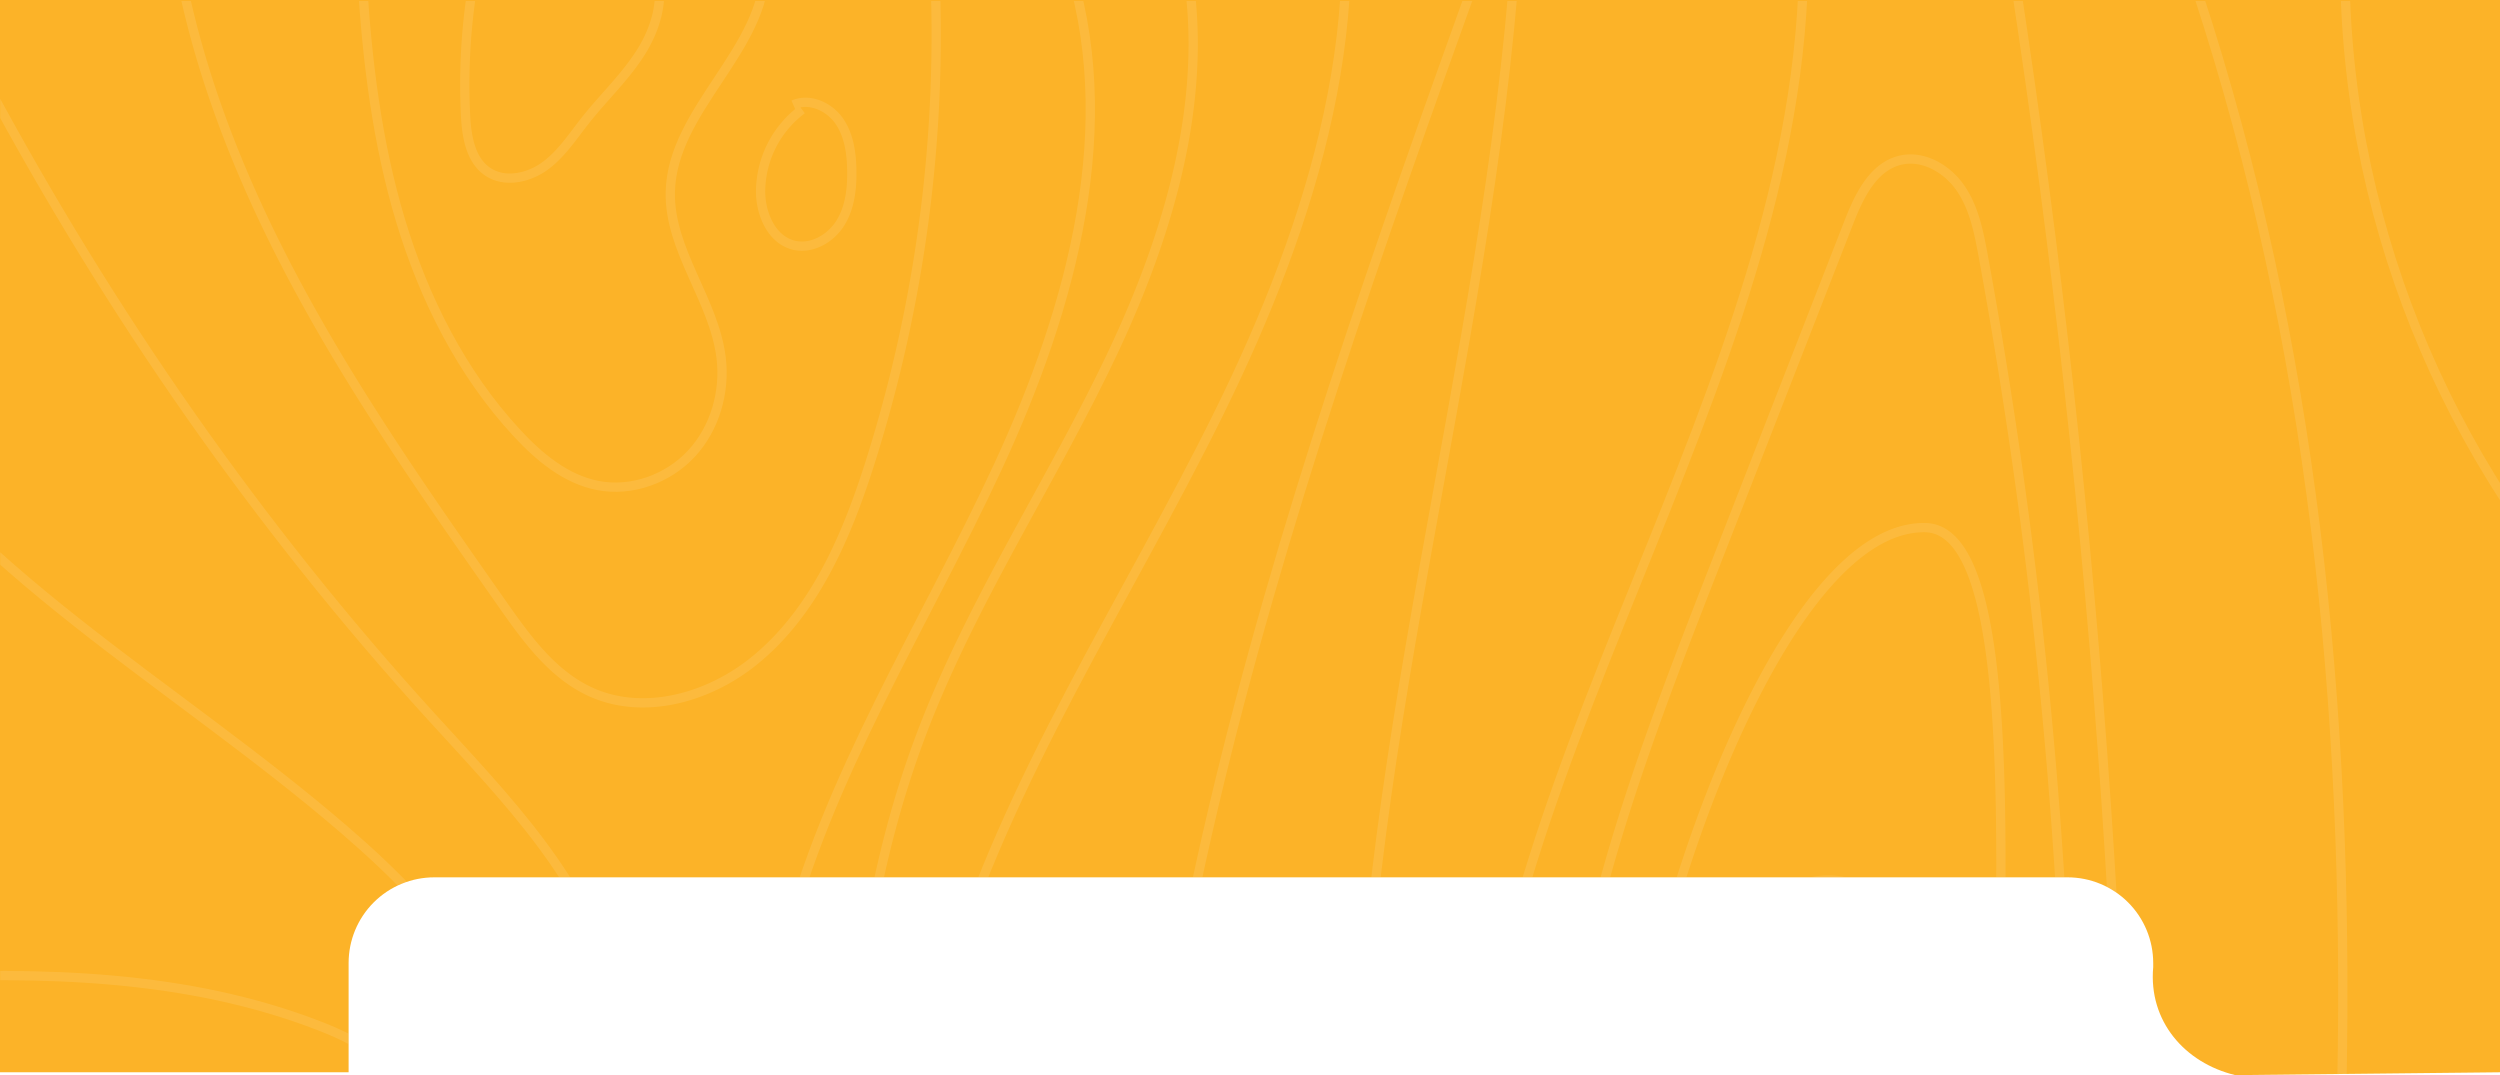 <svg xmlns="http://www.w3.org/2000/svg" xmlns:xlink="http://www.w3.org/1999/xlink" width="1080" height="464.453" viewBox="0 0 1080 464.453">
  <defs>
    <style>
      .cls-1 {
        fill: #FCB328;
      }

      .cls-2, .cls-6 {
        fill: none;
        stroke-width: 4px;
      }

      .cls-2 {
        stroke: #707070;
      }

      .cls-3 {
        clip-path: url(#clip-path);
      }

      .cls-4 {
        opacity: 0.1;
      }

      .cls-5 {
        clip-path: url(#clip-path-2);
      }

      .cls-6 {
        stroke: #fff;
        stroke-miterlimit: 10;
      }
    </style>
    <clipPath id="clip-path">
      <path id="Path_527" data-name="Path 527" class="cls-1" d="M2851.837-2295.108v463.232h150.6V-1879.1a37,37,0,0,1,37-37h705.585a37,37,0,0,1,37,37v1.825c-2.081,23.272,13.577,41.306,35.424,46.618l114.39-1.221v-463.232Z" transform="translate(-2851.837 2295.108)"/>
    </clipPath>
    <clipPath id="clip-path-2">
      <rect id="Rectangle_2" data-name="Rectangle 2" class="cls-2" width="1080" height="1920" transform="translate(1080.11 -1996.931)"/>
    </clipPath>
  </defs>
  <g id="Mask_Group_2" data-name="Mask Group 2" class="cls-3">
    <g id="Component_1_19" data-name="Component 1 – 19">
      <path id="Path_32" data-name="Path 32" class="cls-1" d="M0,0H1080V1920H0Z"/>
      <g id="Group_3" data-name="Group 3" class="cls-4" transform="translate(-1080 1997.371)">
        <g id="Group_2" data-name="Group 2" class="cls-5">
          <g id="Group_1" data-name="Group 1">
            <path id="Path_1" data-name="Path 1" class="cls-6" d="M1257.6-450.1c-30.532-116.746-15.984-240.09,2.014-359.412,2.632-17.449,5.574-35.522,15.425-50.162s28.693-24.8,45.368-19.032c20.631,7.143,27.145,32.647,29.93,54.3a1122.165,1122.165,0,0,1-26.2,421.645c-3.425,13.3-9.451,28.853-22.938,31.466-10.827,2.1-21.477-5.992-26.361-15.88s-5.477-21.25-6.688-32.212-3.4-22.454-10.639-30.776"/>
            <path id="Path_2" data-name="Path 2" class="cls-6" d="M1263.765-283.708c-8.964-14.094-49.17-127.112-56.48-194.733s-5.4-135.882-2.16-203.82c4.407-92.332,11.545-185.928,42.883-272.892,8.929-24.78,25.026-52.671,51.349-53.6,24.141-.852,42.027,21.9,52.858,43.491,46.429,92.563,41.859,201.409,36.226,304.81-5.471,100.426-10.971,201.113-27.874,300.257-4.277,25.088-10.016,51.524-27.6,69.926S1272.729-269.614,1263.765-283.708Z"/>
            <path id="Path_3" data-name="Path 3" class="cls-6" d="M1168.568-636.032c3.405-109.235,10.345-218.619,28.244-326.541,7.713-46.5,17.776-93.557,41.167-134.48,12.322-21.557,30.6-42.508,55.161-46.13s48.844,11.784,62.893,32.27,19.9,45.339,25.29,69.589c7.689,34.62,15,69.358,20.255,104.441,2.627,17.522,4.637,35.1,6.144,52.751,1.109,12.974,5.486,25.187,5.728,38.123,1.362,73.022-4.278,144.61,7.057,217.336,8.364,53.666,23.9,106.729,22.893,161.034-.954,51.522-16.779,101.543-34.37,149.978-10.717,29.507-22.145,58.75-33.572,87.99-9.037,23.125-18.565,47.006-36.368,64.311s-46.352,26.182-68.022,14.065c-18.47-10.328-25.954-31.173-33.97-49.463-9.935-22.671-18.353-46.086-26.118-69.583a986.915,986.915,0,0,1-36.765-149.57c-5.46-33.215-11.593-67.715-8.273-101.12C1169.695-558.794,1167.385-598.065,1168.568-636.032Z"/>
            <path id="Path_4" data-name="Path 4" class="cls-6" d="M1336.563-63.338c63.422-102.526,128.185-208.552,147.259-327.59,14.506-90.533,1.568-182.956-11.372-273.726-23.584-165.43-47.251-331.281-89.412-492.977-11.195-42.935-29.585-91.83-72.058-104.668-34.246-10.351-71.971,8.852-93.7,37.272s-30.8,64.29-38.53,99.221c-77.9,351.9-71.451,722.366,20.2,1070.94"/>
            <path id="Path_5" data-name="Path 5" class="cls-6" d="M1440.548-60.076c125.831-179.54,146.322-414.1,119.205-631.663s-96.907-427.48-136.163-643.181c-15.233-83.7-25.741-170.67-5.011-253.182,18.514-73.694,60.658-138.83,92.591-207.778s53.882-148.483,29.308-220.383"/>
            <path id="Path_6" data-name="Path 6" class="cls-6" d="M1558.62-60.766c65.654-141.963,90.308-300.69,86.146-457.044s-36.321-310.856-80.045-461.03c-28.392-97.517-61.763-193.863-80.958-293.6s-23.717-204.392,5.42-301.69c26.057-87.01,77.5-163.795,117.633-245.275s69.529-174.493,47.1-262.509"/>
            <path id="Path_7" data-name="Path 7" class="cls-6" d="M2184.033-395.464c-32.14-91.146-64.545-183.478-73.034-279.75s9.4-198.5,69.05-274.533"/>
            <path id="Path_8" data-name="Path 8" class="cls-6" d="M2166.7-139.508c-151.477-379.231-146.453-818.3,13.66-1193.964"/>
            <path id="Path_9" data-name="Path 9" class="cls-6" d="M2120.036-42.6c-57.412-176.632-115.311-355.826-124.423-541.331-8.2-166.938,23.424-332.89,49.97-497.908,50.7-315.174,81.907-646.339-25.825-946.838"/>
            <path id="Path_10" data-name="Path 10" class="cls-6" d="M2093.03-2018.665c-1.722,111.041,42.765,222.086,120.675,301.225"/>
            <path id="Path_11" data-name="Path 11" class="cls-6" d="M1734.96-2018.852c-12.287,178.86-70.886,353.548-68.1,532.809,1.768,113.981,28.34,225.88,47.534,338.248,64.62,378.317,45.223,770.75-56.39,1140.85"/>
            <path id="Path_12" data-name="Path 12" class="cls-6" d="M1718.292-2009.268c-85,236.3-171.329,482.724-144.526,732.409,16.382,152.609,74.489,297.73,99.982,449.084,45.561,270.5-14.663,546.675-81.237,812.787"/>
            <path id="Path_13" data-name="Path 13" class="cls-6" d="M1745.3-64.817c-7.12-288.268,198.928-559.629,153.036-844.31-32.355-200.705-187.314-374.387-181.832-577.609,5.129-190.133,151.611-358.342,142.313-548.318"/>
            <path id="Path_14" data-name="Path 14" class="cls-6" d="M1818.476-626.02c14.58,6.365,51.629-203.376,20.3-301.713-2.521-7.91-5.442-16.013-11.211-21.983s-15.157-9.225-22.609-5.567c-9.394,4.612-11.313,16.935-11.965,27.38a2265.961,2265.961,0,0,0-2.609,231.159C1791.5-668.609,1803.9-632.386,1818.476-626.02Z"/>
            <path id="Path_15" data-name="Path 15" class="cls-6" d="M1813.417-66.442c26.464-181.286,75.309-358.475,111.167-538.139,48.027-240.642,72.71-485.879,74.8-731.257,2.034-239.4-17.419-478.889-56.008-715.167"/>
            <path id="Path_16" data-name="Path 16" class="cls-6" d="M1857.417-50.912c14.251-53.509,28.549-107.161,48.919-158.652,9.3-23.506,24.881-50.1,50.15-50.829,15.948-.46,30.466,10.522,38.762,24.152s11.538,29.646,14.642,45.3Q2026-109.737,2042.1-28.529"/>
            <path id="Path_17" data-name="Path 17" class="cls-6" d="M1923.532-51.617a512.986,512.986,0,0,1,20.554-139.694c2.36-8.075,6.7-17.587,15.094-18.171,11.164-.777,15.592,14.058,16.092,25.238q3.844,86.108-.691,172.317"/>
            <path id="Path_18" data-name="Path 18" class="cls-6" d="M1911.563-1769.445c58.447.7,19.039,305.237,28.558,457.855,1.465,23.473,2.777,47.914-6.281,69.618s-31.834,39.624-54.894,35.007c-20.035-4.011-33.356-22.694-43.3-40.542a444.744,444.744,0,0,1-51.507-276.076C1797.388-1617.928,1853.115-1770.143,1911.563-1769.445Z"/>
            <path id="Path_19" data-name="Path 19" class="cls-6" d="M1851.473-1319.31a396.34,396.34,0,0,1-33.924-230.583c2.5-16.018,6.175-32.34,15.336-45.715s24.934-23.291,41.028-21.341c17.721,2.147,31.282,18.06,36.27,35.2s3.147,35.426,1.262,53.176q-9.594,90.379-19.19,180.758c-.923,8.694-1.9,17.581-5.653,25.477s-10.882,14.752-19.57,15.736S1851.473-1319.31,1851.473-1319.31Z"/>
            <path id="Path_20" data-name="Path 20" class="cls-6" d="M1060.712-954.877c21.558-112.081,45.07-228.647,114.526-319.217,36.179-47.176,83.276-85.013,120.287-131.539s64.082-107.016,49.842-164.737c-11.433-46.346-46.933-82.161-79.074-117.455-75.092-82.455-139.045-174.847-191.839-273.084"/>
            <path id="Path_21" data-name="Path 21" class="cls-6" d="M1153.026-2042.315c5.409,56.8,25.474,111.426,51.962,161.963s59.369,97.4,92.15,144.1c10.326,14.71,21.4,30.058,37.693,37.632,22.955,10.668,51.141,2.751,70.835-13.152,26.231-21.182,40.109-53.9,50.294-86.044a612.3,612.3,0,0,0,26.256-236.811"/>
          </g>
          <path id="Path_22" data-name="Path 22" class="cls-6" d="M1786.884-1295.337a505.5,505.5,0,0,1-26.37-265.553c11.452-66.817,36.249-130.5,60.9-193.656q28.614-73.323,57.23-146.647c4.393-11.256,10.36-23.965,22.078-26.911,9.978-2.509,20.522,3.632,26.309,12.139s7.843,18.933,9.7,29.051a2298.97,2298.97,0,0,1,8.469,780.276c-3.352,20.756-11.7,46.2-32.586,48.573-20.748,2.358-34.585-20.234-42.888-39.393C1842.037-1161.351,1786.884-1295.337,1786.884-1295.337Z"/>
          <path id="Path_23" data-name="Path 23" class="cls-6" d="M1506.451-67.98C1592.2-275.226,1644.755-503.9,1603-724.268c-21.805-115.068-68.449-223.754-101.15-336.211a1425.442,1425.442,0,0,1-56.6-399.664c.121-74.363,6.333-149.882,32.546-219.473,21.757-57.761,56.581-109.6,82.933-165.417s44.3-119.242,29.235-179.1"/>
          <path id="Path_24" data-name="Path 24" class="cls-6" d="M1056.075-1284.478c19.761-31.374,52.234-52.473,85.369-69.113s68.158-29.966,98.829-50.8,57.371-51.015,63.576-87.571c4.824-28.414-3.336-57.939-17.98-82.762s-35.405-45.465-57.232-64.285c-73.509-63.383-163.594-111.54-215.507-193.552"/>
          <path id="Path_25" data-name="Path 25" class="cls-6" d="M1044.465-1466.812c56.612-1.554,113.625-3.156,168.939-15.309,8.75-1.923,17.591-4.166,25.275-8.773s14.168-11.945,15.762-20.761c1.8-9.969-2.968-20.267-10.212-27.35s-16.678-11.447-26.119-15.121c-57.168-22.246-120.2-23.617-181.473-20.626"/>
          <path id="Path_26" data-name="Path 26" class="cls-6" d="M1236.475-2005.926c2.14,35.07,6.438,70.211,16.57,103.853s26.32,65.869,50.171,91.668c9.619,10.4,21.127,20.063,35.035,22.767,14.613,2.842,30.363-2.87,40.476-13.793s14.6-26.552,12.81-41.329c-3.037-24.995-22.527-46.549-21.963-71.721.8-35.713,41.194-61.541,40.974-97.262"/>
          <path id="Path_27" data-name="Path 27" class="cls-6" d="M1426.489-1950.04a44.52,44.52,0,0,0-17.912,35.285c-.01,9.786,4.7,20.823,14.18,23.263,7.726,1.99,16.02-2.728,20.253-9.49s5.131-15.088,4.965-23.064c-.156-7.472-1.282-15.275-5.653-21.338s-12.769-9.738-19.6-6.7"/>
          <path id="Path_28" data-name="Path 28" class="cls-6" d="M1283.962-2001.935a268.443,268.443,0,0,0-2.857,54.22c.446,9.124,2.053,19.462,9.636,24.555,7.344,4.932,17.634,2.681,24.764-2.556s12.017-12.881,17.507-19.817c7.8-9.86,17.1-18.577,23.813-29.208s10.629-24.06,6.265-35.852"/>
          <path id="Path_29" data-name="Path 29" class="cls-6" d="M1777.012-1078.768a69.518,69.518,0,0,0,1.62,53.871c3.241,7,8.5,14.013,16.1,15.346,5.776,1.012,11.789-1.648,15.815-5.911s6.28-9.932,7.51-15.666a54.887,54.887,0,0,0-7.612-41.008c-4.222-6.466-10.4-12.3-18.042-13.378s-16.387,4.434-16.457,12.155"/>
          <path id="Path_30" data-name="Path 30" class="cls-6" d="M1325.175-1374.136c-8.89,8.079-14.8,19.569-15.4,31.567s4.342,24.318,13.584,31.993c8.73,7.25,20.585,10.158,28.74,18.05,4.98,4.818,8.781,11.583,15.445,13.483,5.24,1.495,11.014-.629,15.06-4.281,7.492-6.761,9.623-17.9,8.219-27.891s-5.8-19.273-9.577-28.63-7.042-19.32-6.005-29.358c.718-6.946,3.381-14.426.028-20.551s-11.552-7.994-18.423-6.709c-13.623,2.548-23.514,14.017-32.253,24.774"/>
          <path id="Path_31" data-name="Path 31" class="cls-6" d="M1933.819-315.24a73.817,73.817,0,0,1-8.392-68.918c4.215-10.6,10.9-20.142,14.468-30.979,2.428-7.385,3.586-15.67,9-21.247a18.382,18.382,0,0,1,22.813-2.293c6.265,4.284,9.18,12.236,9.356,19.824s-1.975,15.01-3.934,22.343-3.758,14.908-2.863,22.445c1.526,12.847,10.662,23.915,11.784,36.8.634,7.283-1.58,14.963-6.722,20.161-6,6.07-15.235,8.08-23.706,7.015s-16.351-4.833-23.818-8.973"/>
        </g>
      </g>
    </g>
  </g>
</svg>
